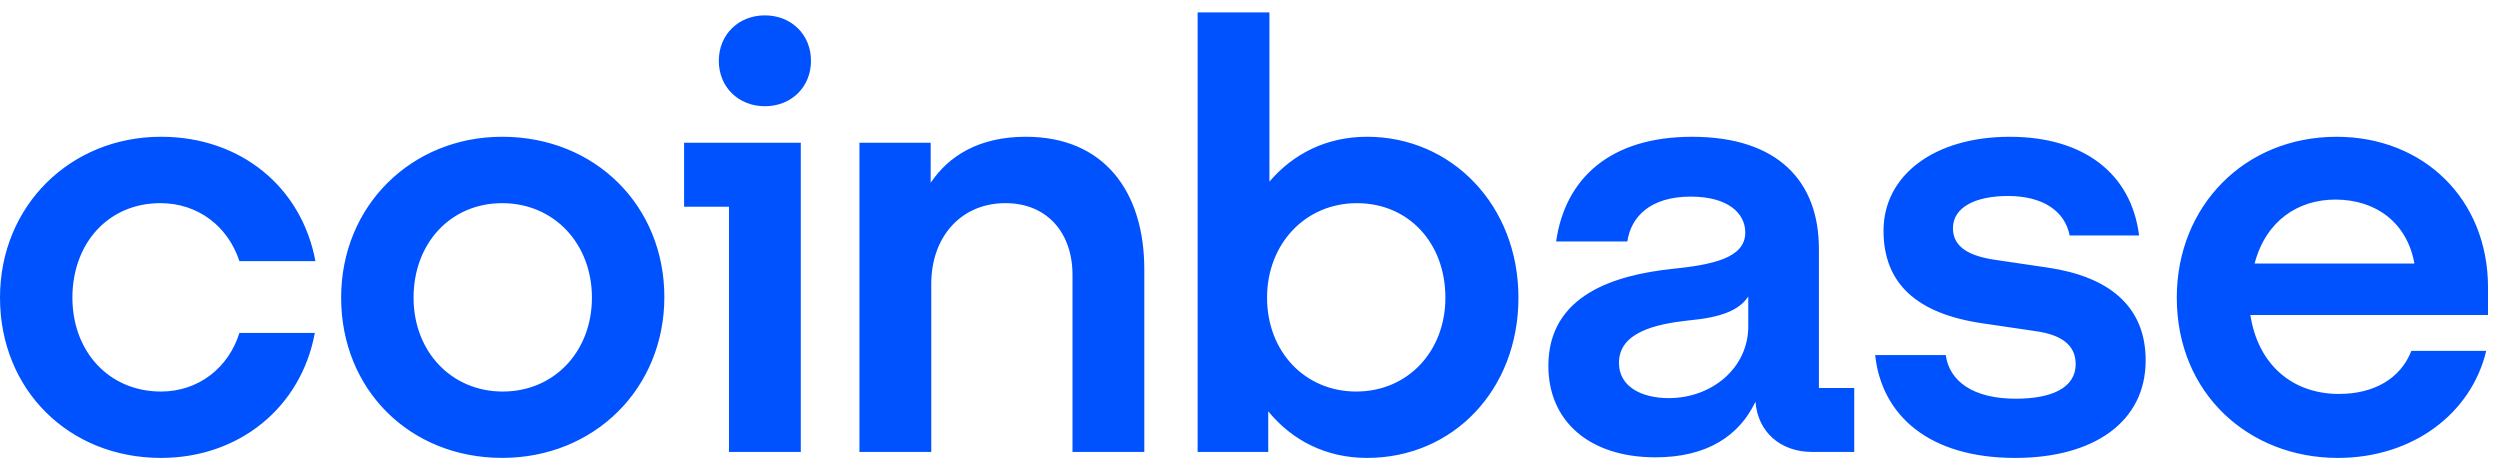 <svg width="101" height="19" viewBox="0 0 101 19" fill="none" xmlns="http://www.w3.org/2000/svg">
<path d="M20.287 5.525C16.635 5.525 13.782 8.304 13.782 12.024C13.782 15.744 16.563 18.499 20.287 18.499C24.01 18.499 26.84 15.697 26.84 12C26.84 8.328 24.059 5.525 20.287 5.525ZM20.311 15.818C18.232 15.818 16.708 14.199 16.708 12.025C16.708 9.826 18.207 8.208 20.287 8.208C22.391 8.208 23.914 9.851 23.914 12.025C23.914 14.199 22.391 15.818 20.311 15.818ZM27.637 8.353H29.451V18.259H32.352V5.767H27.637V8.353ZM6.48 8.207C8.004 8.207 9.213 9.149 9.672 10.55H12.743C12.186 7.555 9.72 5.525 6.505 5.525C2.853 5.525 0 8.304 0 12.025C0 15.746 2.781 18.5 6.505 18.5C9.648 18.5 12.163 16.47 12.719 13.45H9.672C9.236 14.851 8.027 15.818 6.504 15.818C4.4 15.818 2.925 14.199 2.925 12.025C2.926 9.826 4.377 8.207 6.48 8.207ZM82.767 10.817L80.64 10.503C79.624 10.358 78.899 10.02 78.899 9.222C78.899 8.353 79.842 7.918 81.124 7.918C82.526 7.918 83.421 8.522 83.614 9.512H86.419C86.104 7 84.17 5.526 81.196 5.526C78.125 5.526 76.094 7.097 76.094 9.319C76.094 11.445 77.424 12.678 80.108 13.064L82.236 13.378C83.276 13.522 83.856 13.934 83.856 14.707C83.856 15.697 82.841 16.108 81.438 16.108C79.721 16.108 78.754 15.408 78.609 14.345H75.756C76.022 16.785 77.932 18.5 81.414 18.5C84.582 18.5 86.685 17.05 86.685 14.561C86.685 12.339 85.162 11.179 82.767 10.817ZM30.902 0.621C29.838 0.621 29.04 1.394 29.04 2.457C29.04 3.519 29.837 4.292 30.902 4.292C31.966 4.292 32.764 3.519 32.764 2.457C32.764 1.394 31.966 0.621 30.902 0.621ZM73.483 10.044C73.483 7.338 71.839 5.526 68.357 5.526C65.068 5.526 63.231 7.194 62.868 9.755H65.745C65.89 8.764 66.664 7.943 68.308 7.943C69.784 7.943 70.509 8.595 70.509 9.393C70.509 10.432 69.179 10.697 67.535 10.866C65.31 11.107 62.554 11.88 62.554 14.78C62.554 17.027 64.222 18.476 66.882 18.476C68.962 18.476 70.267 17.606 70.921 16.229C71.018 17.461 71.936 18.259 73.218 18.259H74.911V15.674H73.484V10.044H73.483ZM70.63 13.185C70.63 14.852 69.179 16.084 67.413 16.084C66.325 16.084 65.406 15.625 65.406 14.659C65.406 13.427 66.881 13.089 68.236 12.944C69.541 12.823 70.266 12.534 70.63 11.977V13.185ZM55.227 5.525C53.607 5.525 52.253 6.202 51.285 7.337V0.5H48.384V18.259H51.237V16.616C52.204 17.799 53.583 18.5 55.227 18.5C58.709 18.5 61.345 15.746 61.345 12.025C61.345 8.304 58.66 5.525 55.227 5.525ZM54.792 15.818C52.712 15.818 51.189 14.199 51.189 12.025C51.189 9.851 52.736 8.208 54.816 8.208C56.92 8.208 58.394 9.827 58.394 12.025C58.394 14.199 56.871 15.818 54.792 15.818ZM41.444 5.525C39.558 5.525 38.324 6.298 37.599 7.386V5.767H34.721V18.258H37.623V11.469C37.623 9.56 38.832 8.207 40.621 8.207C42.29 8.207 43.329 9.391 43.329 11.107V18.259H46.23V10.89C46.232 7.748 44.612 5.525 41.444 5.525ZM100.516 11.614C100.516 8.039 97.905 5.526 94.398 5.526C90.675 5.526 87.942 8.329 87.942 12.025C87.942 15.915 90.868 18.5 94.447 18.5C97.469 18.5 99.839 16.712 100.443 14.175H97.42C96.985 15.287 95.921 15.915 94.494 15.915C92.632 15.915 91.229 14.755 90.915 12.726H100.515V11.614H100.516ZM91.085 10.648C91.545 8.908 92.851 8.063 94.35 8.063C95.994 8.063 97.251 9.005 97.542 10.648H91.085Z" fill="#0052ff"/>
</svg>
